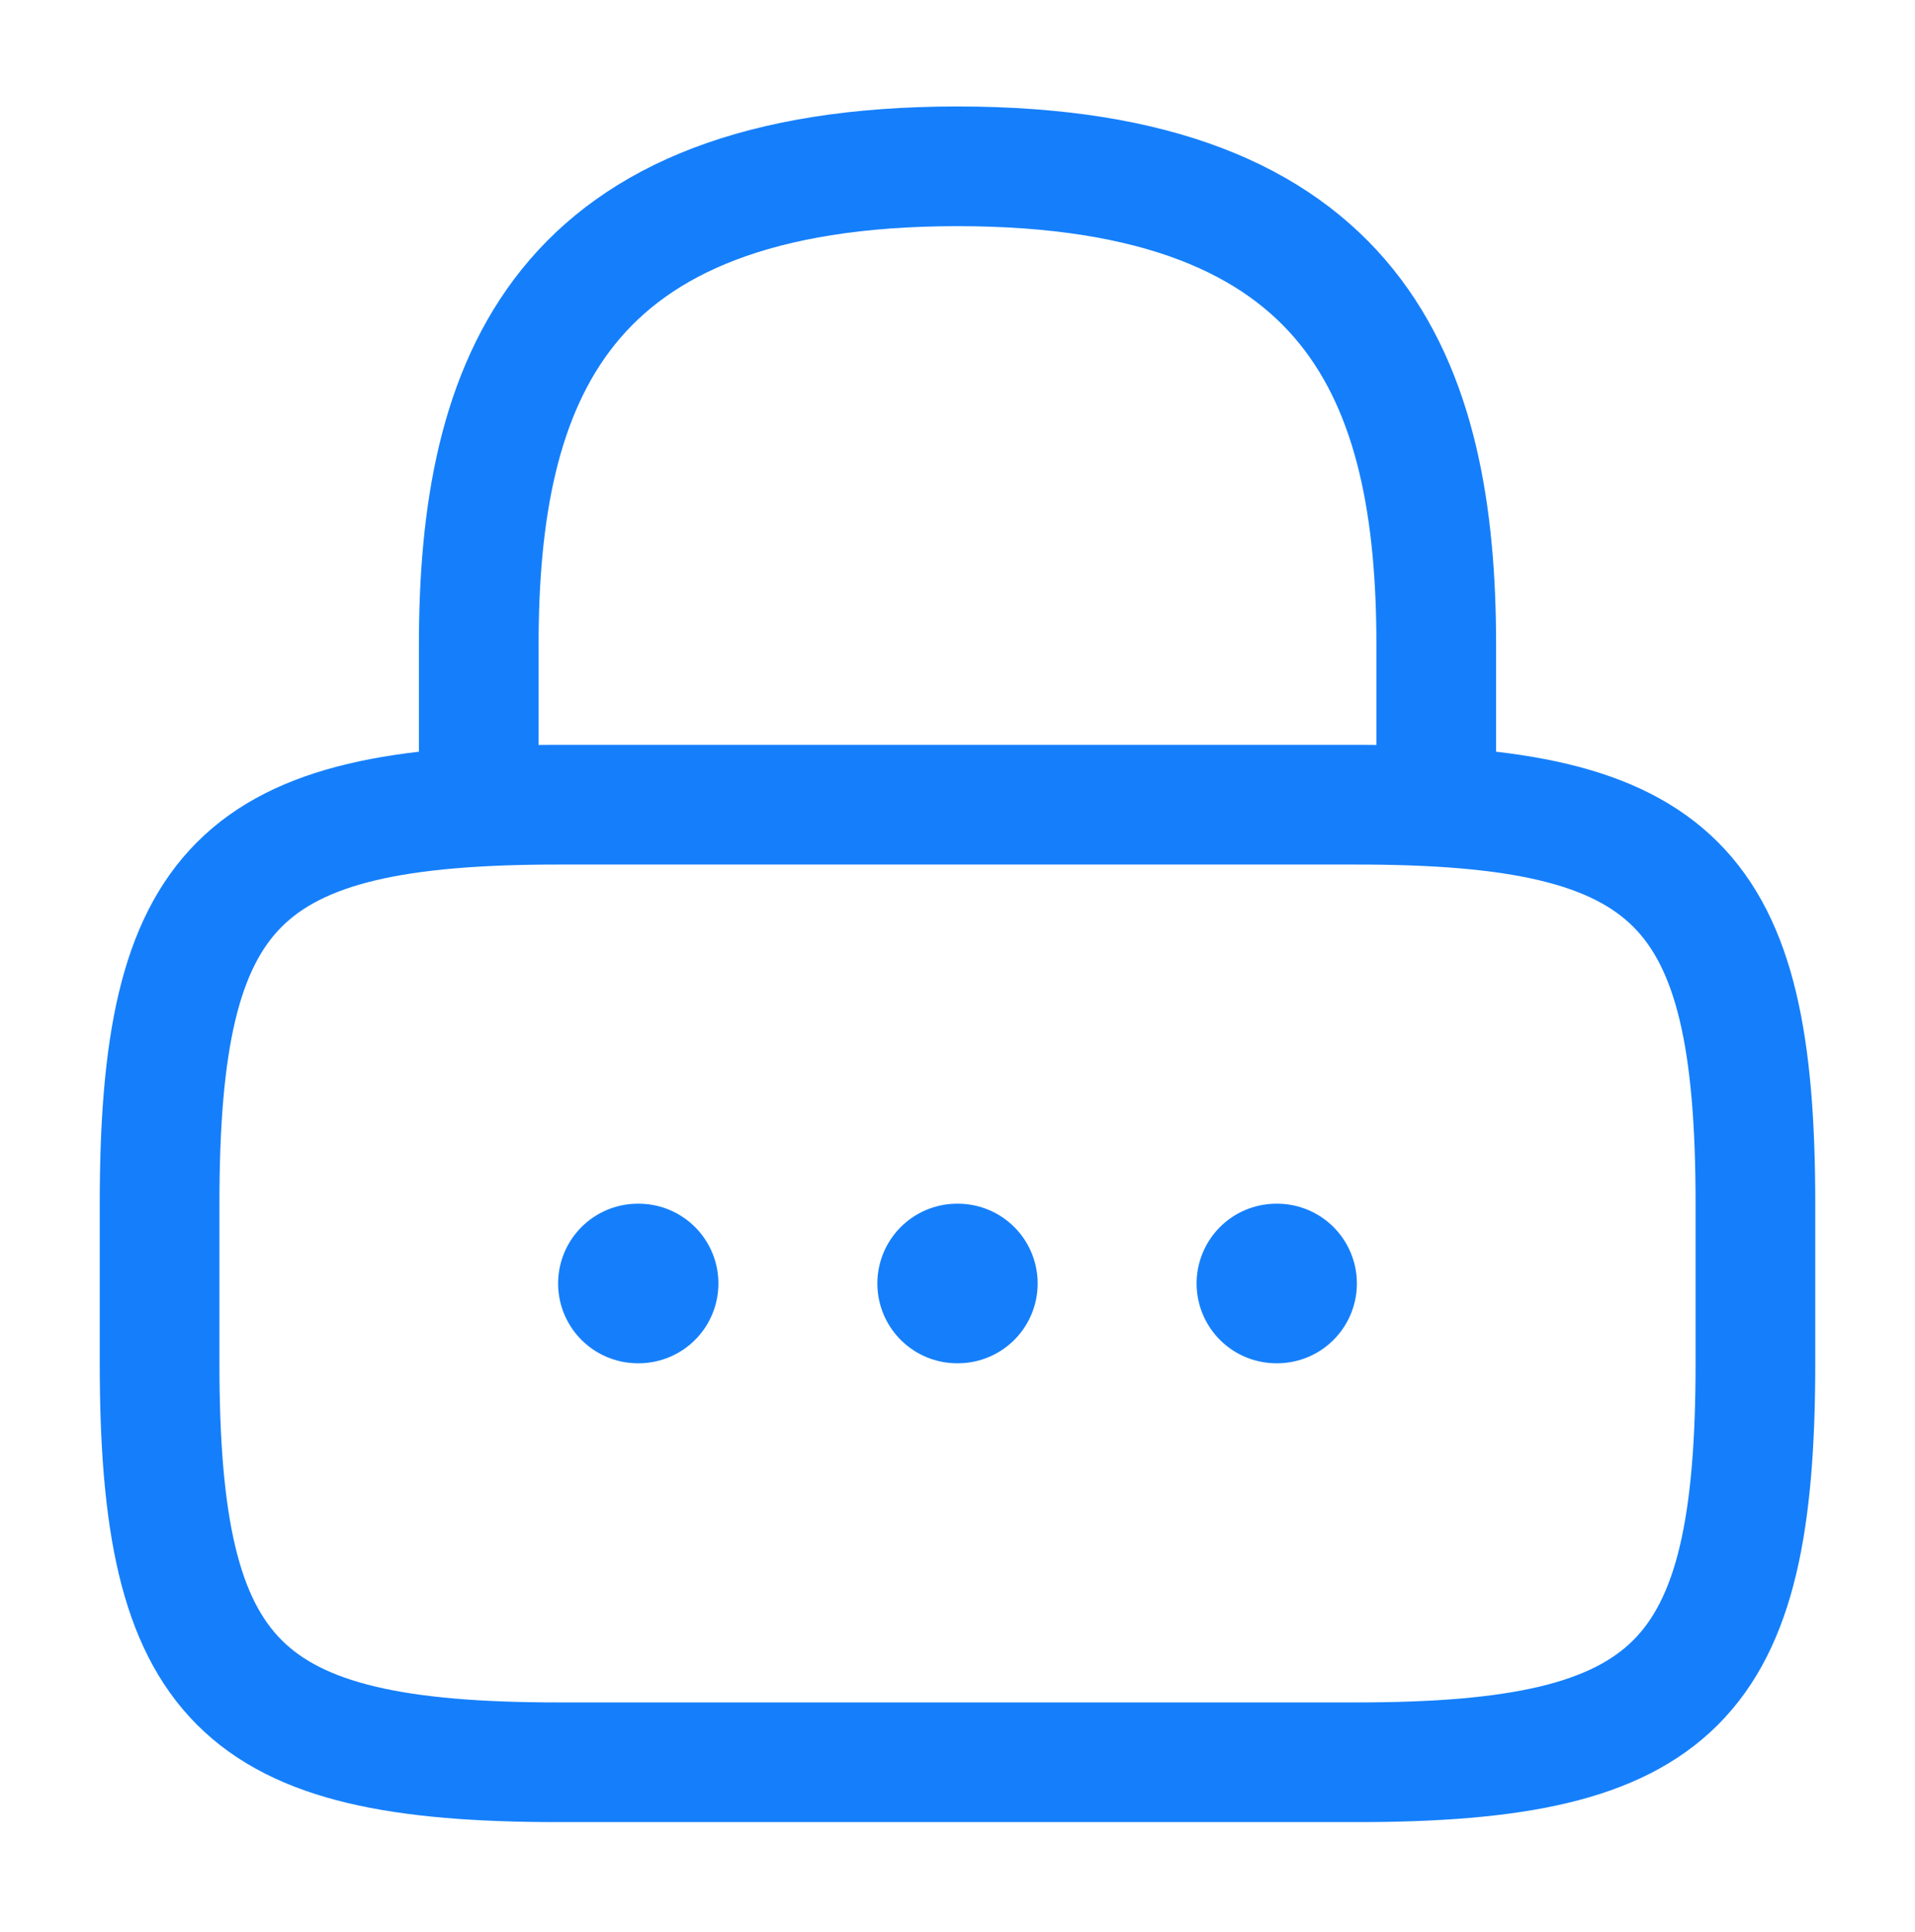 <svg width="114" height="115" viewBox="0 0 114 115" fill="none" xmlns="http://www.w3.org/2000/svg">
<path d="M28.5 47.9V38.4C28.5 22.677 33.25 9.9 57 9.9C80.75 9.9 85.5 22.677 85.5 38.4V47.9" stroke="#157FFB" stroke-width="7.125" stroke-linecap="round" stroke-linejoin="round"/>
<path d="M80.75 104.9H33.25C14.25 104.9 9.5 100.15 9.5 81.15V71.65C9.5 52.65 14.25 47.9 33.25 47.9H80.75C99.75 47.9 104.5 52.65 104.5 71.65V81.15C104.5 100.15 99.75 104.9 80.75 104.9Z" stroke="#157FFB" stroke-width="7.125" stroke-linecap="round" stroke-linejoin="round"/>
<path d="M75.983 76.4H76.025" stroke="#157FFB" stroke-width="9.5" stroke-linecap="round" stroke-linejoin="round"/>
<path d="M56.979 76.4H57.022" stroke="#157FFB" stroke-width="9.5" stroke-linecap="round" stroke-linejoin="round"/>
<path d="M37.974 76.4H38.017" stroke="#157FFB" stroke-width="9.5" stroke-linecap="round" stroke-linejoin="round"/>
</svg>
